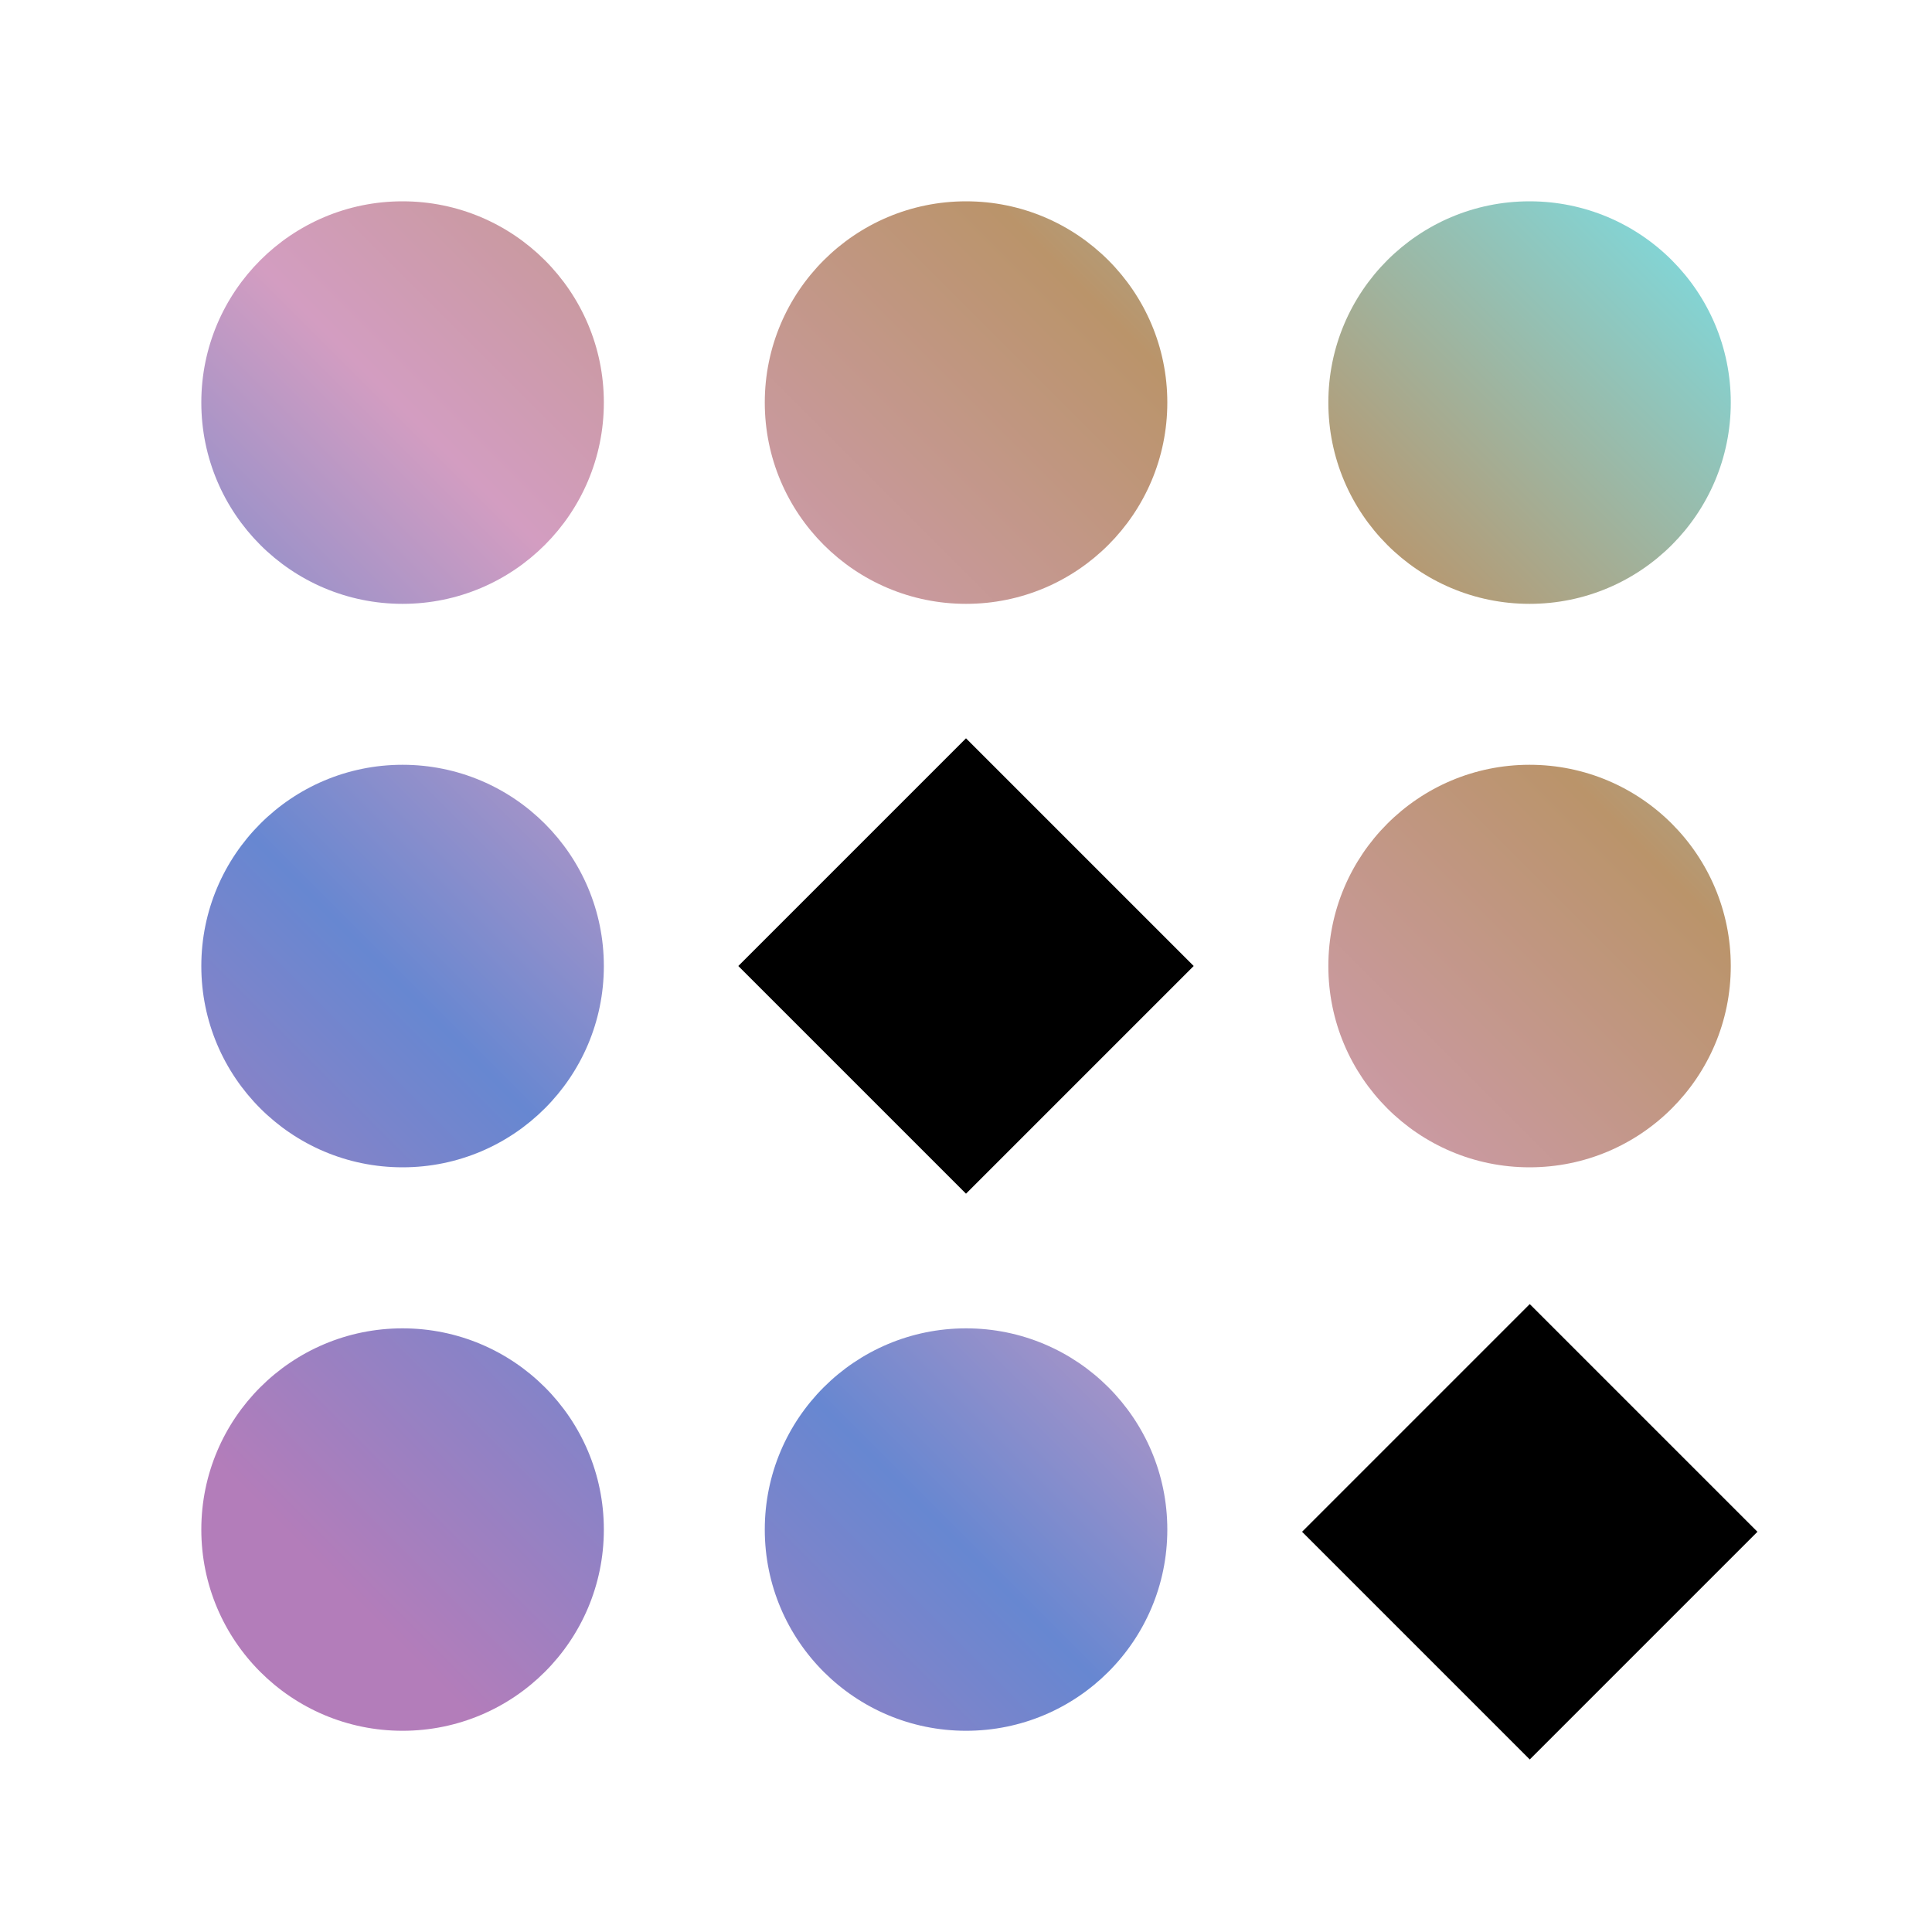 <svg width="20" height="20" viewBox="0 0 20 20" fill="none" xmlns="http://www.w3.org/2000/svg">
<path fill-rule="evenodd" clip-rule="evenodd" d="M4.167 2.084C3.017 2.084 2.084 3.017 2.084 4.167C2.084 5.318 3.017 6.251 4.167 6.251C5.318 6.251 6.251 5.318 6.251 4.167C6.251 3.017 5.318 2.084 4.167 2.084ZM4.167 7.917C3.017 7.917 2.084 8.85 2.084 10.001C2.084 11.151 3.017 12.084 4.167 12.084C5.318 12.084 6.251 11.151 6.251 10.001C6.251 8.85 5.318 7.917 4.167 7.917ZM2.084 15.834C2.084 14.683 3.017 13.751 4.167 13.751C5.318 13.751 6.251 14.683 6.251 15.834C6.251 16.985 5.318 17.917 4.167 17.917C3.017 17.917 2.084 16.985 2.084 15.834ZM10.001 2.084C8.85 2.084 7.917 3.017 7.917 4.167C7.917 5.318 8.85 6.251 10.001 6.251C11.151 6.251 12.084 5.318 12.084 4.167C12.084 3.017 11.151 2.084 10.001 2.084ZM10.001 13.751C8.85 13.751 7.917 14.683 7.917 15.834C7.917 16.985 8.85 17.917 10.001 17.917C11.151 17.917 12.084 16.985 12.084 15.834C12.084 14.683 11.151 13.751 10.001 13.751ZM13.751 4.167C13.751 3.017 14.683 2.084 15.834 2.084C16.985 2.084 17.917 3.017 17.917 4.167C17.917 5.318 16.985 6.251 15.834 6.251C14.683 6.251 13.751 5.318 13.751 4.167ZM15.834 7.917C14.683 7.917 13.751 8.85 13.751 10.001C13.751 11.151 14.683 12.084 15.834 12.084C16.985 12.084 17.917 11.151 17.917 10.001C17.917 8.85 16.985 7.917 15.834 7.917Z" fill="url(#paint0_linear_4544_22401)"/>
<path d="M10 7.643L12.357 10L10 12.357L7.643 10L10 7.643Z" fill="black"/>
<path d="M15.836 13.5L18.193 15.857L15.836 18.214L13.479 15.857L15.836 13.5Z" fill="black"/>
<defs>
<linearGradient id="paint0_linear_4544_22401" x1="17.917" y1="2.084" x2="2.084" y2="17.917" gradientUnits="userSpaceOnUse">
<stop stop-color="#79E0E8"/>
<stop offset="0.241" stop-color="#BA946A"/>
<stop offset="0.502" stop-color="#D39DC1"/>
<stop offset="0.691" stop-color="#6787D1"/>
<stop offset="0.907" stop-color="#B37DBA"/>
</linearGradient>
</defs>
</svg>
